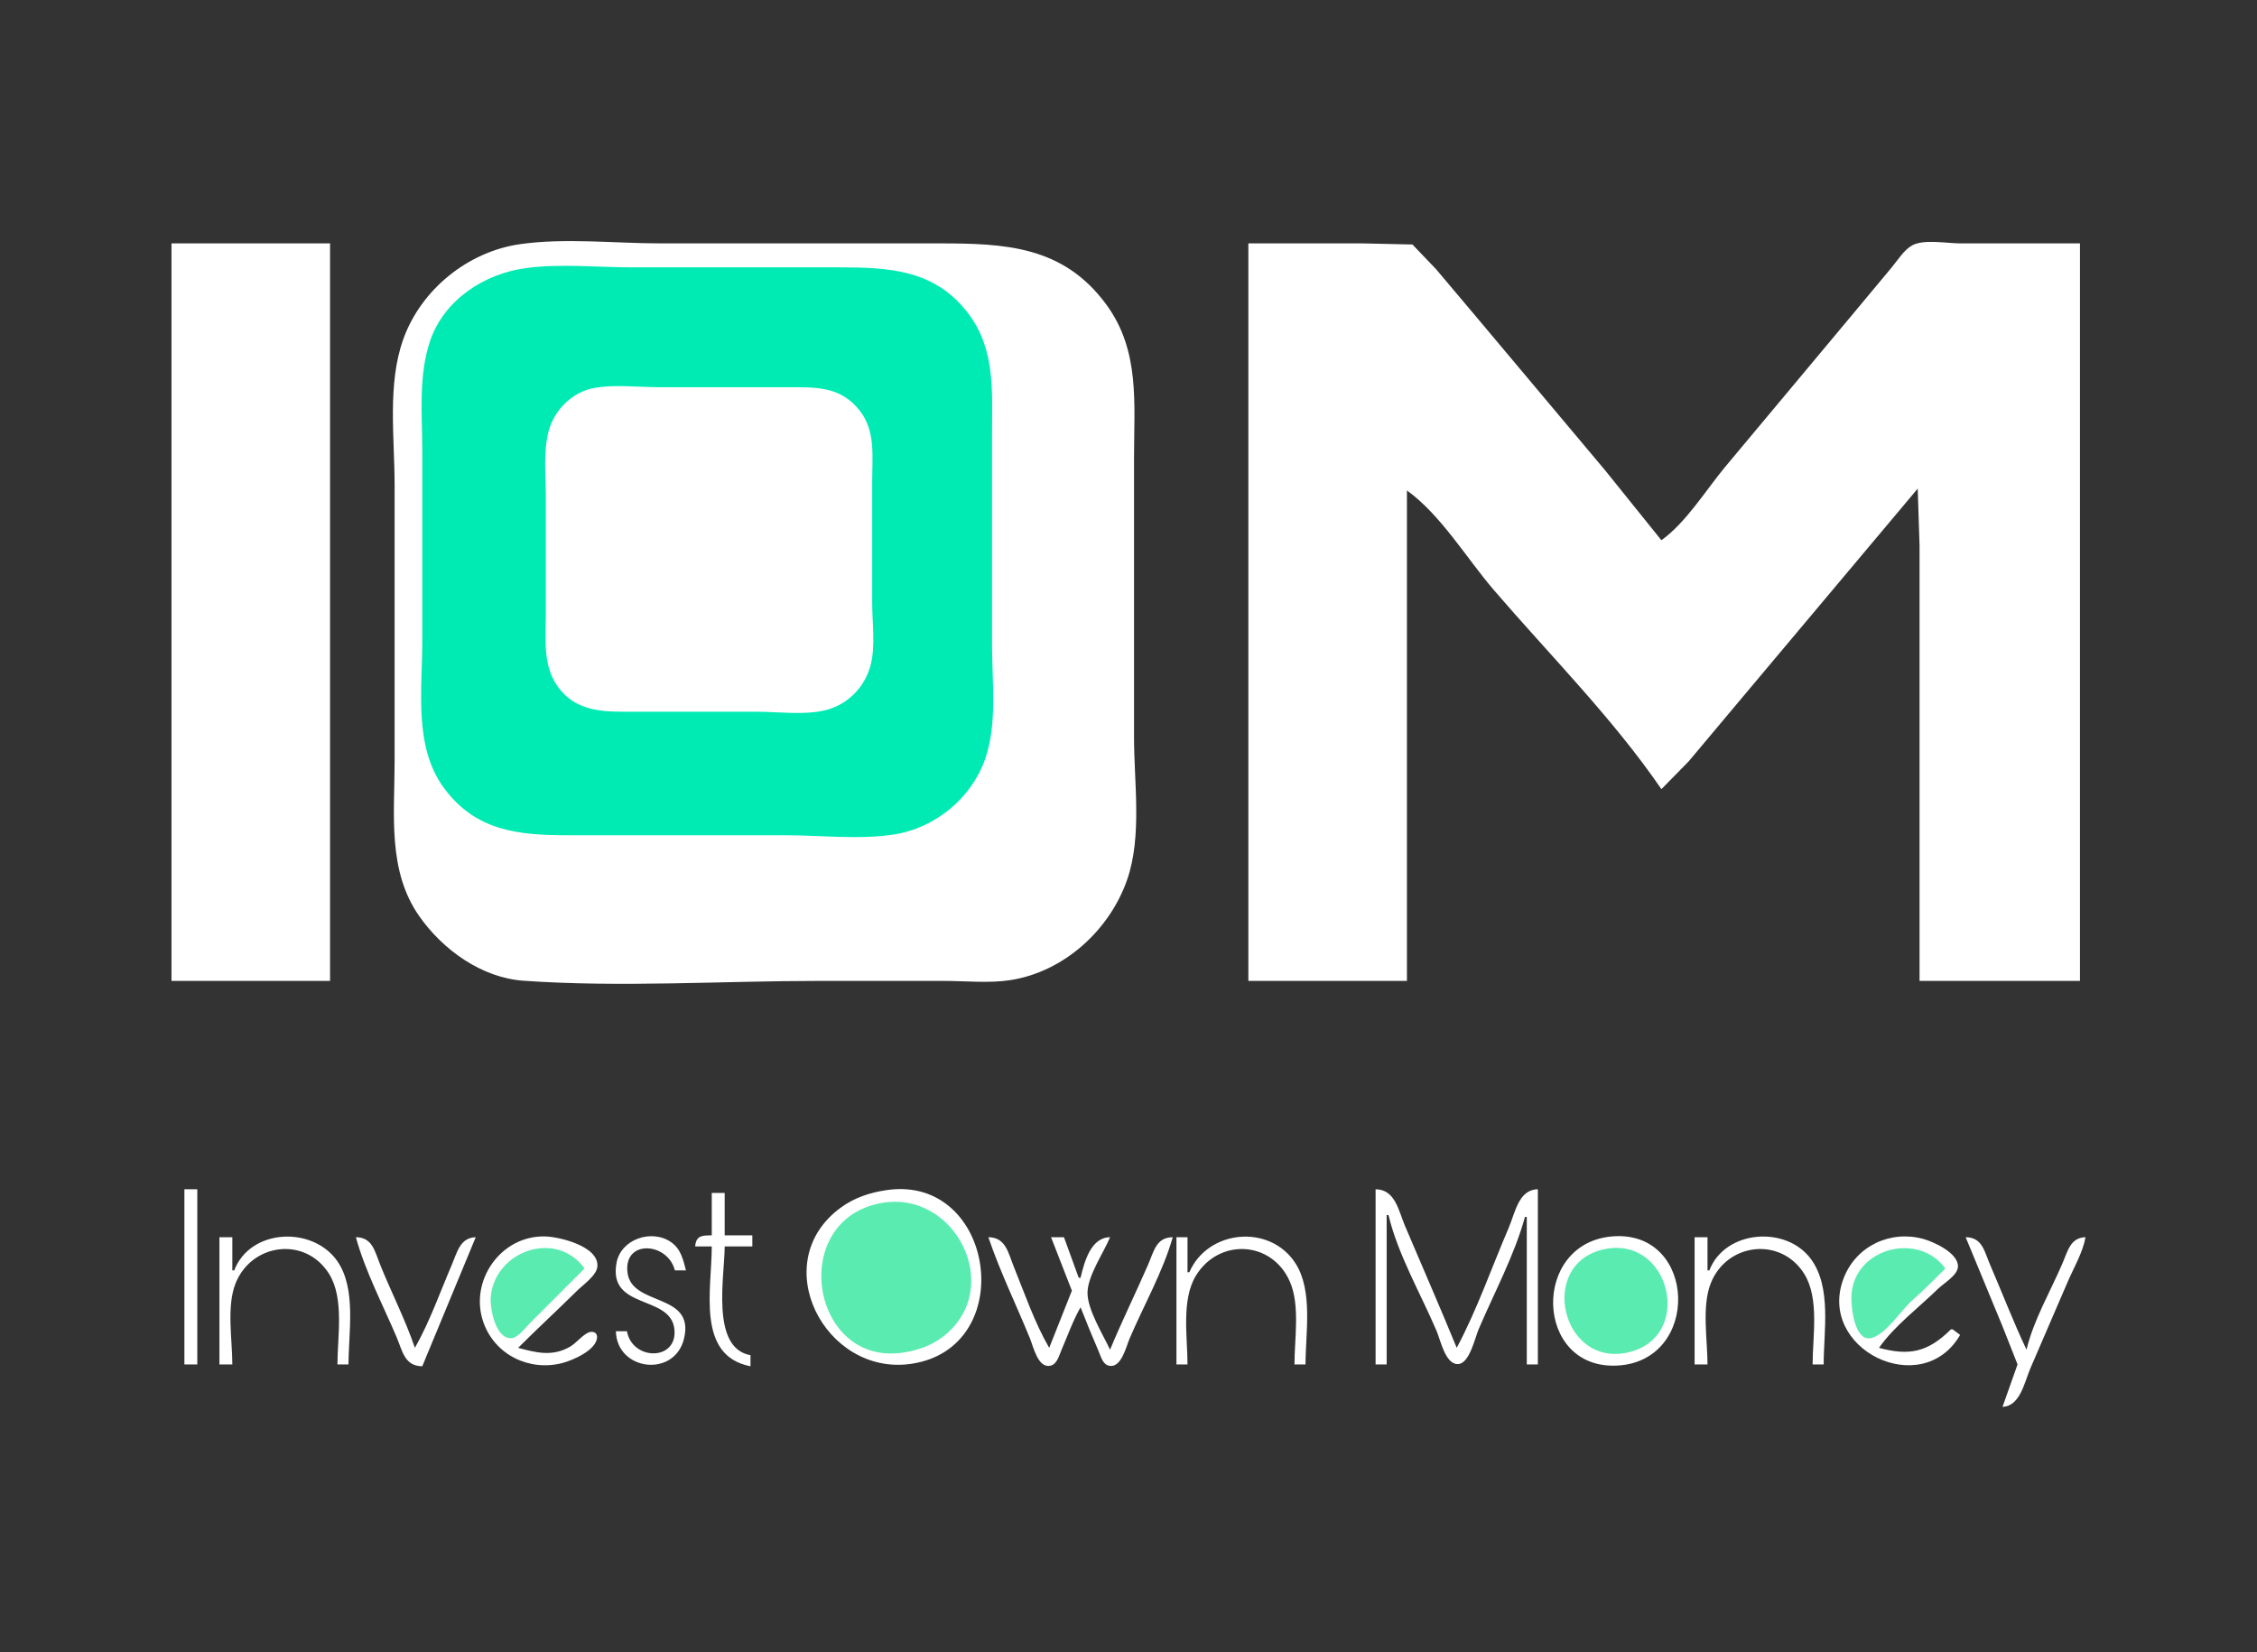 <?xml version="1.0" standalone="yes"?>
<svg xmlns="http://www.w3.org/2000/svg" width="1224" height="896">
<rect width="100%" height="100%" fill="#333333" stroke="none"/>
<path style="fill:#ffffff; stroke:none;" d="M93 132L93 532L179 532L179 132L93 132M282 132.428C253.715 136.48 228.328 157.023 218.692 184C209.983 208.384 214 237.457 214 263L214 413C214 441.592 210.025 472.263 227.439 497C240.237 515.18 261.159 530.31 284 531.911C336.764 535.609 391.092 532 444 532L512 532C523.717 532 536.413 533.371 548 531.561C577.029 527.027 601.83 504.418 611.304 477C619.425 453.499 615 424.564 615 400L615 248C615 218.695 618.33 190.054 599.844 165C576.407 133.235 544.854 132 509 132L358 132C333.341 132 306.401 128.932 282 132.428M677 132L677 532L763 532L763 266C781.334 279.186 795.429 302.894 810.13 320C840.263 355.06 874.921 389.861 901 428L915.728 413L943.411 380L1040 265L1041 296L1041 352L1041 532L1128 532L1128 132L1063 132C1055.9 132 1043.45 129.616 1037.09 133.028C1032.61 135.432 1029.12 141.167 1025.92 145L1002.59 173C980.355 199.71 957.999 226.305 935.753 253C925.092 265.793 914.525 283.272 901 293L870.414 255L802.414 174L778.804 146L765.985 132.603L739 132L677 132z"/>
<path style="fill: #00ebb4; stroke:none;" d="M285 145.425C262.583 148.477 240.721 162.653 233.206 185C226.781 204.106 229 225.138 229 245L229 348C229 373.874 224.327 404.759 240.49 427C257.745 450.744 281.001 453 308 453L426 453C445.084 453 466.147 455.505 485 452.561C507.002 449.125 526.649 433.055 534.136 412C540.977 392.761 538 370.109 538 350L538 235C538 211.981 539.815 189.434 525.1 170C507.088 146.21 482.287 145 455 145L343 145C324.089 145 303.737 142.875 285 145.425z"/>
<path style="fill:#ffffff; stroke:none;" d="M322 210.468C310.203 212.693 300.47 222.531 297.479 234C294.576 245.133 296 257.583 296 269L296 333C296 346.22 294.247 360.535 302.221 371.996C310.967 384.568 323.993 386 338 386L410 386C421.773 386 435.491 387.924 447 385.32C459.272 382.543 468.802 373.091 472.073 361C474.893 350.574 473 337.745 473 327L473 261C473 248.06 474.893 233.932 466.471 223C455.98 209.384 442.555 210 427 210L357 210C345.749 210 333.07 208.379 322 210.468M100 645L100 740L107 740L107 645L100 645M481 645.428C471.975 646.721 463.439 649.492 456 654.927C415.339 684.637 447.424 746.414 494 739.7C553.005 731.194 539.67 637.027 481 645.428M746 645L746 740L752 740L752 659L753 659C758.074 680.364 770.539 701.788 779.15 722C781.253 726.938 783.912 740.344 790.911 739.793C796.981 739.315 799.857 725.68 801.85 721C810.291 701.183 821.317 680.779 827 660L828 660L828 740L834 740L834 645C823.537 645.125 821.705 657.719 818.15 666C808.925 687.494 800.999 710.368 790 731C780.933 708.898 771.35 686.986 762 665C758.394 656.52 756.689 645.127 746 645M386 647L386 670C380.738 670.019 377.46 670.093 377 676L386 676C386 699.198 377.432 735.263 407 741L407 735C385.247 731.06 393 692.237 393 676L408 676L408 670L393 670L393 647L386 647z"/>
<path style="fill:#59ebb0; stroke:none;" d="M478 652.464C426.548 661.741 439.904 742.41 491 733.385C498.814 732.005 505.725 729.475 511.996 724.482C544.821 698.348 518.072 645.24 478 652.464z"/>
<path style="fill:#ffffff; stroke:none;" d="M127 689L126 689L126 671L119 671L119 740L126 740C126 726.73 122.763 708.445 127.764 696C136.592 674.033 165.864 670.476 178.532 691C186.759 704.331 183 724.927 183 740L189 740C189 722.595 193.372 699.028 182.945 684.001C169.683 664.887 135.862 666.125 127 689M281 731C291.512 720.488 302.442 710.428 313 699.996C316.184 696.85 323.508 691.782 323.963 687C325.008 676.017 303.721 670.883 296 670.594C271.862 669.692 254.31 694.489 262.101 717C268.267 734.814 287.081 743.918 305 739.24C310.571 737.786 323.793 732.14 323.793 725.063C323.793 722.365 320.993 721.79 318.995 722.751C315.274 724.541 312.639 728.388 309 730.468C299.558 735.863 290.738 733.657 281 731M340 722L334 722C334.506 743.501 365.807 747.347 370.952 726C377.034 700.763 342.393 708.845 340.268 690C338.244 672.05 362.135 673.709 366 689L372 689C370.481 683.147 369.272 677.407 363.96 673.703C353.452 666.377 336.675 672.002 334.329 685C329.705 710.619 363.838 701.955 365.743 721C367.467 738.239 342.911 738.07 340 722M645 690L644 690L644 671L638 671L638 740L644 740C644 725.334 640.58 705.095 648.479 692C660.842 671.505 689.646 672.692 699.471 695C705.147 707.885 702 726.191 702 740L708 740C708 722.987 712.183 699.932 702.451 685.004C688.503 663.607 654.949 666.947 645 690M875 670.515C830.201 673.545 831.911 742.912 877 740.625C922.508 738.316 920.357 667.446 875 670.515M927 689L926 689L926 671L919 671L919 740L926 740C926 726.672 922.816 708.524 927.761 696C936.465 673.954 965.907 670.544 978.532 691C986.759 704.331 983 724.927 983 740L989 740C989 721.991 993.379 698.406 982.211 683.004C968.778 664.478 935.461 667.006 927 689M1063 724L1059 721L1058 721C1045.55 733.35 1035.44 735.485 1019 731C1027.37 719.111 1040.57 709.186 1051 699.015C1054.05 696.037 1061.63 691.698 1061.83 686.999C1062.16 679.635 1048.73 673.488 1043 671.927C1025.22 667.089 1006.74 675.646 999.927 693C984.804 731.492 1042.24 759.824 1063 724M193 671C198.022 689.362 207.549 707.48 215 725C218.306 732.773 219.342 740.886 229 741L258 671C249.482 671.279 247.948 679.121 245.001 686C238.628 700.872 232.999 716.944 225 731C219.779 715.663 212.275 701.018 206.201 686C203.206 678.595 202.042 671.108 193 671M536 671C542.331 689.714 551.151 707.709 558.603 726C560.448 730.527 562.986 742.37 569.791 740.663C573.333 739.774 574.457 734.923 575.719 732C579.028 724.335 581.869 716.259 586 709C589.121 717.044 592.46 725.064 595.85 733C596.98 735.644 598.044 739.854 601.22 740.663C608.052 742.403 610.655 730.497 612.579 726C620.279 708.007 630.62 689.82 636 671C626.963 671.108 625.773 678.671 622.576 686C615.865 701.384 608.442 716.506 602 732C598.155 723.781 589.625 710.108 589.769 701C589.915 691.779 598.497 679.537 602 671C591.634 671.123 588.109 684.122 586 693L585 693L577 671L570 671L581.292 700L569 731C561.108 717.427 555.686 701.554 549.799 687C546.682 679.292 545.451 671.112 536 671M1066 671L1085.85 719L1094.14 740L1086 763C1095.56 762.686 1097.89 749.605 1101.15 742C1107.88 726.321 1114.63 710.653 1121.42 695C1124.77 687.288 1129.52 679.313 1131 671C1122.82 671.268 1121.43 678.347 1118.58 685C1112.09 700.154 1102.81 715.959 1099 732C1091.87 716.933 1085.88 701.303 1079.28 686C1076.11 678.644 1075.1 671.108 1066 671z"/>
<path style="fill:#59ebb0; stroke:none;" d="M317 688C301.926 666.793 268.723 678.163 266.174 703C265.548 709.099 268.505 725.793 277.004 725.793C280.812 725.793 284.578 720.421 287 718L299 706L317 688M870 677.518C833.663 685.282 846.765 741.789 883 733.471C919.047 725.196 905.863 669.855 870 677.518M1055 688C1040.57 667.947 1005.95 676.716 1004.09 702C1003.68 707.525 1005.35 728.09 1015 725.654C1022.76 723.696 1031.06 710.527 1037 705.286C1043.25 699.769 1049.1 693.897 1055 688z"/>
</svg>
